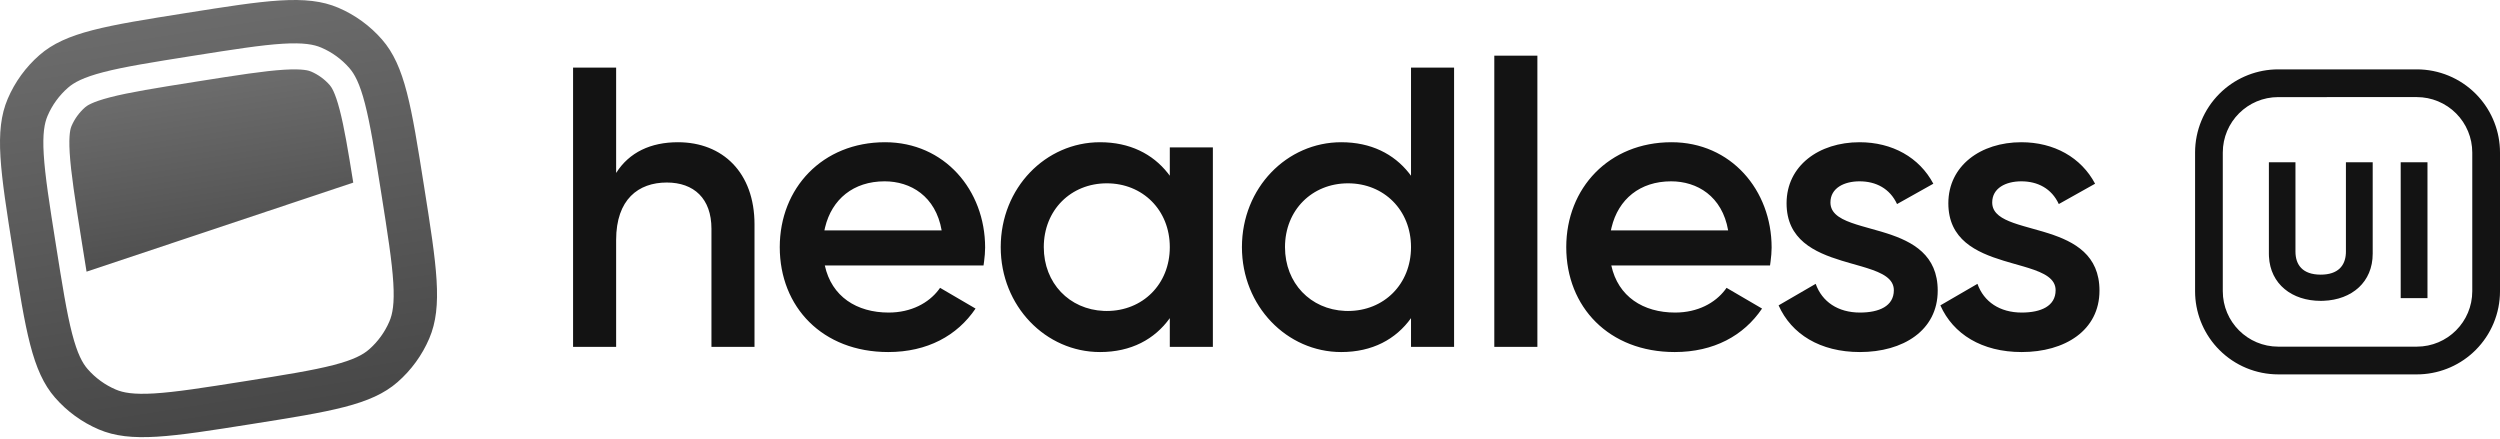 <?xml version="1.0" encoding="UTF-8"?>
<svg width="512px" height="90px" viewBox="0 0 512 90" version="1.1" xmlns="http://www.w3.org/2000/svg" xmlns:xlink="http://www.w3.org/1999/xlink" preserveAspectRatio="xMidYMid">
    <title>Headless UI</title>
    <defs>
        <linearGradient x1="35.871%" y1="7.202%" x2="60.314%" y2="116.022%" id="linearGradient-1">
            <stop stop-color="rgb(109,109,109)" offset="0%"></stop>
            <stop stop-color="rgb(70,70,70)" offset="100%"></stop>
        </linearGradient>
        <linearGradient x1="39.177%" y1="-0%" x2="55.048%" y2="99.181%" id="linearGradient-2">
            <stop stop-color="rgb(109,109,109)" offset="0%"></stop>
            <stop stop-color="rgb(70,70,70)" offset="100%"></stop>
        </linearGradient>
    </defs>
    <g>
        <path d="M138.845,29.129 C133.29,29.129 128.88,31.172 126.185,35.42 L126.185,13.851 L117.365,13.851 L117.365,71.038 L126.185,71.038 L126.185,49.145 C126.185,40.812 130.758,37.381 136.556,37.381 C142.11,37.381 145.706,40.647 145.706,46.856 L145.706,71.038 L154.523,71.038 L154.523,45.958 C154.523,35.339 147.992,29.129 138.845,29.129 Z M181.255,29.129 C193.424,29.129 201.754,38.932 201.754,50.695 C201.754,51.615 201.662,52.579 201.547,53.487 L201.427,54.372 L168.923,54.372 C170.311,60.744 175.457,64.012 181.991,64.012 C186.645,64.012 190.196,62.022 192.219,59.371 L192.526,58.947 L199.793,63.195 C196.038,68.75 189.91,72.099 181.907,72.099 C168.433,72.099 159.694,62.87 159.694,50.614 C159.694,38.523 168.433,29.129 181.255,29.129 Z M181.173,37.135 C174.779,37.135 170.366,40.798 168.972,46.576 L168.839,47.181 L192.85,47.181 C191.625,40.157 186.482,37.135 181.173,37.135 Z M225.282,29.129 C231.377,29.129 236.048,31.521 239.161,35.446 L239.575,35.991 L239.575,30.19 L248.395,30.19 L248.395,71.038 L239.575,71.038 L239.575,65.157 C236.472,69.485 231.654,72.099 225.282,72.099 C214.176,72.099 204.947,62.703 204.947,50.614 C204.947,38.442 214.173,29.129 225.282,29.129 Z M226.67,37.544 C219.322,37.544 213.767,43.017 213.767,50.614 C213.767,58 219.017,63.382 226.062,63.675 L226.67,63.688 C234.021,63.685 239.575,58.211 239.575,50.614 C239.575,43.017 234.021,37.544 226.67,37.544 Z M297.795,13.851 L297.795,71.038 L288.975,71.038 L288.975,65.157 C285.872,69.485 281.054,72.099 274.682,72.099 C263.576,72.099 254.347,62.703 254.347,50.614 C254.347,38.442 263.576,29.129 274.682,29.129 C280.777,29.129 285.45,31.521 288.561,35.446 L288.975,35.991 L288.975,13.851 L297.795,13.851 Z M276.073,37.544 C268.722,37.544 263.167,43.017 263.167,50.614 C263.167,58 268.417,63.382 275.464,63.675 L276.073,63.688 C283.421,63.685 288.975,58.211 288.975,50.614 C288.975,43.017 283.421,37.544 276.073,37.544 Z M306.033,71.038 L314.856,71.038 L314.856,11.403 L306.033,11.403 L306.033,71.038 Z M342.329,29.129 C354.499,29.129 362.829,38.932 362.829,50.695 C362.829,51.615 362.736,52.579 362.621,53.487 L362.502,54.372 L329.997,54.372 C331.385,60.744 336.531,64.012 343.062,64.012 C347.72,64.012 351.268,62.022 353.291,59.371 L353.598,58.947 L360.868,63.195 C357.109,68.75 350.984,72.099 342.981,72.099 C329.508,72.099 320.769,62.87 320.769,50.614 C320.769,38.523 329.508,29.129 342.329,29.129 Z M342.248,37.135 C335.854,37.135 331.441,40.798 330.047,46.576 L329.913,47.181 L353.925,47.181 C352.699,40.157 347.556,37.135 342.248,37.135 Z M374.873,41.464 C374.873,38.526 377.651,37.135 380.836,37.135 C384.185,37.135 387.042,38.604 388.514,41.791 L395.946,37.625 C393.086,32.233 387.532,29.129 380.836,29.129 C372.505,29.129 365.89,33.948 365.89,41.629 C365.89,49.072 371.584,51.668 377.174,53.382 L378.96,53.908 L378.96,53.908 L381.257,54.565 L381.257,54.565 L382.34,54.894 C385.506,55.895 387.859,57.058 387.859,59.437 C387.859,62.705 384.837,64.012 380.917,64.012 C376.426,64.012 373.16,61.807 371.853,58.13 L364.256,62.54 C366.87,68.422 372.752,72.099 380.917,72.099 C389.737,72.099 396.844,67.689 396.844,59.518 C396.844,52.233 391.737,49.504 386.447,47.798 L385.27,47.435 L385.27,47.435 L381.278,46.303 L381.278,46.303 L380.223,45.984 C377.314,45.065 375.127,43.982 374.893,41.851 L374.873,41.464 Z M408.004,41.464 C408.004,38.526 410.782,37.135 413.967,37.135 C417.313,37.135 420.173,38.604 421.642,41.791 L429.074,37.625 C426.217,32.233 420.663,29.129 413.967,29.129 C405.636,29.129 399.021,33.948 399.021,41.629 C399.021,49.072 404.715,51.668 410.305,53.382 L412.092,53.908 L412.092,53.908 L414.388,54.565 L414.388,54.565 L415.471,54.894 C418.637,55.895 420.99,57.058 420.99,59.437 C420.99,62.705 417.968,64.012 414.048,64.012 C409.557,64.012 406.288,61.807 404.982,58.13 L397.387,62.54 C400.001,68.422 405.88,72.099 414.048,72.099 C422.868,72.099 429.973,67.689 429.973,59.518 C429.973,52.233 424.866,49.504 419.576,47.798 L418.4,47.435 L418.4,47.435 L414.409,46.303 L414.409,46.303 L413.354,45.984 L413.354,45.984 L412.359,45.651 C409.957,44.796 408.231,43.731 408.024,41.851 L408.004,41.464 Z" fill="rgb(19,19,19)" fill-rule="nonzero"></path>
        <path d="M494.967,14.206 C499.486,14.206 503.819,16.002 507.013,19.197 C510.02,22.205 511.786,26.221 511.982,30.45 L512,31.245 L512,59.638 C512.001,64.156 510.207,68.489 507.012,71.684 C504.006,74.691 499.991,76.458 495.762,76.656 L494.967,76.674 L466.582,76.674 C462.065,76.673 457.732,74.878 454.539,71.683 C451.533,68.676 449.767,64.662 449.57,60.434 L449.552,59.638 L449.552,31.242 C449.551,26.725 451.345,22.392 454.539,19.197 C457.545,16.19 461.559,14.423 465.787,14.225 L466.582,14.206 L494.967,14.206 Z M494.967,19.884 L466.582,19.887 C460.311,19.888 455.228,24.971 455.227,31.242 L455.227,59.638 C455.228,65.909 460.311,70.992 466.582,70.994 L494.967,70.994 C501.238,70.992 506.321,65.909 506.322,59.638 L506.322,31.245 C506.323,28.232 505.127,25.343 502.998,23.213 C500.868,21.082 497.979,19.885 494.967,19.884 Z M470.11,33.232 L470.11,51.518 C470.11,54.221 471.543,56.247 475.279,56.247 C478.837,56.247 480.303,54.409 480.435,51.899 L480.444,51.518 L480.444,33.234 L485.929,33.234 L485.929,51.955 C485.929,57.763 481.686,61.378 475.866,61.605 L475.279,61.617 C469.394,61.614 464.962,58.189 464.682,52.528 L464.668,51.955 L464.668,33.232 L470.11,33.232 Z M497.147,33.232 L497.147,61.057 L491.662,61.057 L491.662,33.232 L497.147,33.232 Z" fill="rgb(19,19,19)" fill-rule="nonzero"></path>
        <g transform="translate(-0, 0)">
            <path d="M17.726,55.637 L72.347,37.398 C71.256,30.57 70.478,26.009 69.577,22.528 C68.606,18.784 67.837,17.783 67.534,17.436 C66.481,16.23 65.17,15.277 63.698,14.649 C63.273,14.467 62.081,14.044 58.225,14.276 C54.145,14.523 48.789,15.356 40.308,16.7 C31.829,18.043 26.476,18.907 22.522,19.932 C18.781,20.903 17.776,21.675 17.429,21.977 C16.226,23.032 15.275,24.342 14.645,25.813 C14.463,26.239 14.041,27.431 14.273,31.29 C14.519,35.369 15.353,40.728 16.696,49.209 C17.071,51.588 17.41,53.715 17.726,55.637 L17.726,55.637 Z" fill="url(#linearGradient-1)" fill-rule="nonzero"></path>
            <path d="M2.666,51.431 C0.069,35.022 -1.232,26.818 1.583,20.231 C3.05,16.796 5.273,13.735 8.086,11.277 C13.478,6.567 21.68,5.269 38.083,2.669 C54.492,0.067 62.694,-1.231 69.283,1.584 C72.717,3.051 75.776,5.274 78.232,8.087 C82.944,13.482 84.243,21.686 86.839,38.098 C89.439,54.507 90.737,62.714 87.922,69.298 C86.456,72.733 84.234,75.794 81.422,78.252 C76.03,82.965 67.825,84.263 51.419,86.862 C35.016,89.462 26.812,90.76 20.228,87.945 C16.794,86.477 13.735,84.255 11.279,81.442 C6.567,76.047 5.268,67.843 2.669,51.431 L2.666,51.431 Z M31.602,80.572 C35.996,80.306 41.654,79.419 50.029,78.093 C58.407,76.766 64.056,75.86 68.321,74.755 C72.448,73.683 74.351,72.639 75.579,71.565 C77.387,69.984 78.815,68.017 79.757,65.809 C80.401,64.309 80.806,62.176 80.549,57.918 C80.283,53.524 79.396,47.864 78.07,39.486 C76.743,31.108 75.84,25.452 74.734,21.191 C73.663,17.061 72.616,15.158 71.544,13.929 C69.965,12.121 67.999,10.692 65.791,9.749 C64.291,9.105 62.159,8.699 57.9,8.957 C53.507,9.223 47.852,10.11 39.474,11.436 C31.099,12.765 25.446,13.669 21.185,14.774 C17.054,15.846 15.154,16.893 13.926,17.964 C12.118,19.545 10.689,21.512 9.745,23.72 C9.105,25.22 8.699,27.352 8.956,31.611 C9.222,36.007 10.106,41.665 11.436,50.043 C12.762,58.421 13.666,64.076 14.771,68.338 C15.843,72.468 16.886,74.371 17.961,75.6 C19.54,77.408 21.507,78.836 23.714,79.78 C25.214,80.424 27.343,80.829 31.605,80.572 L31.602,80.572 Z" fill="url(#linearGradient-2)"></path>
        </g>
    </g>
</svg>